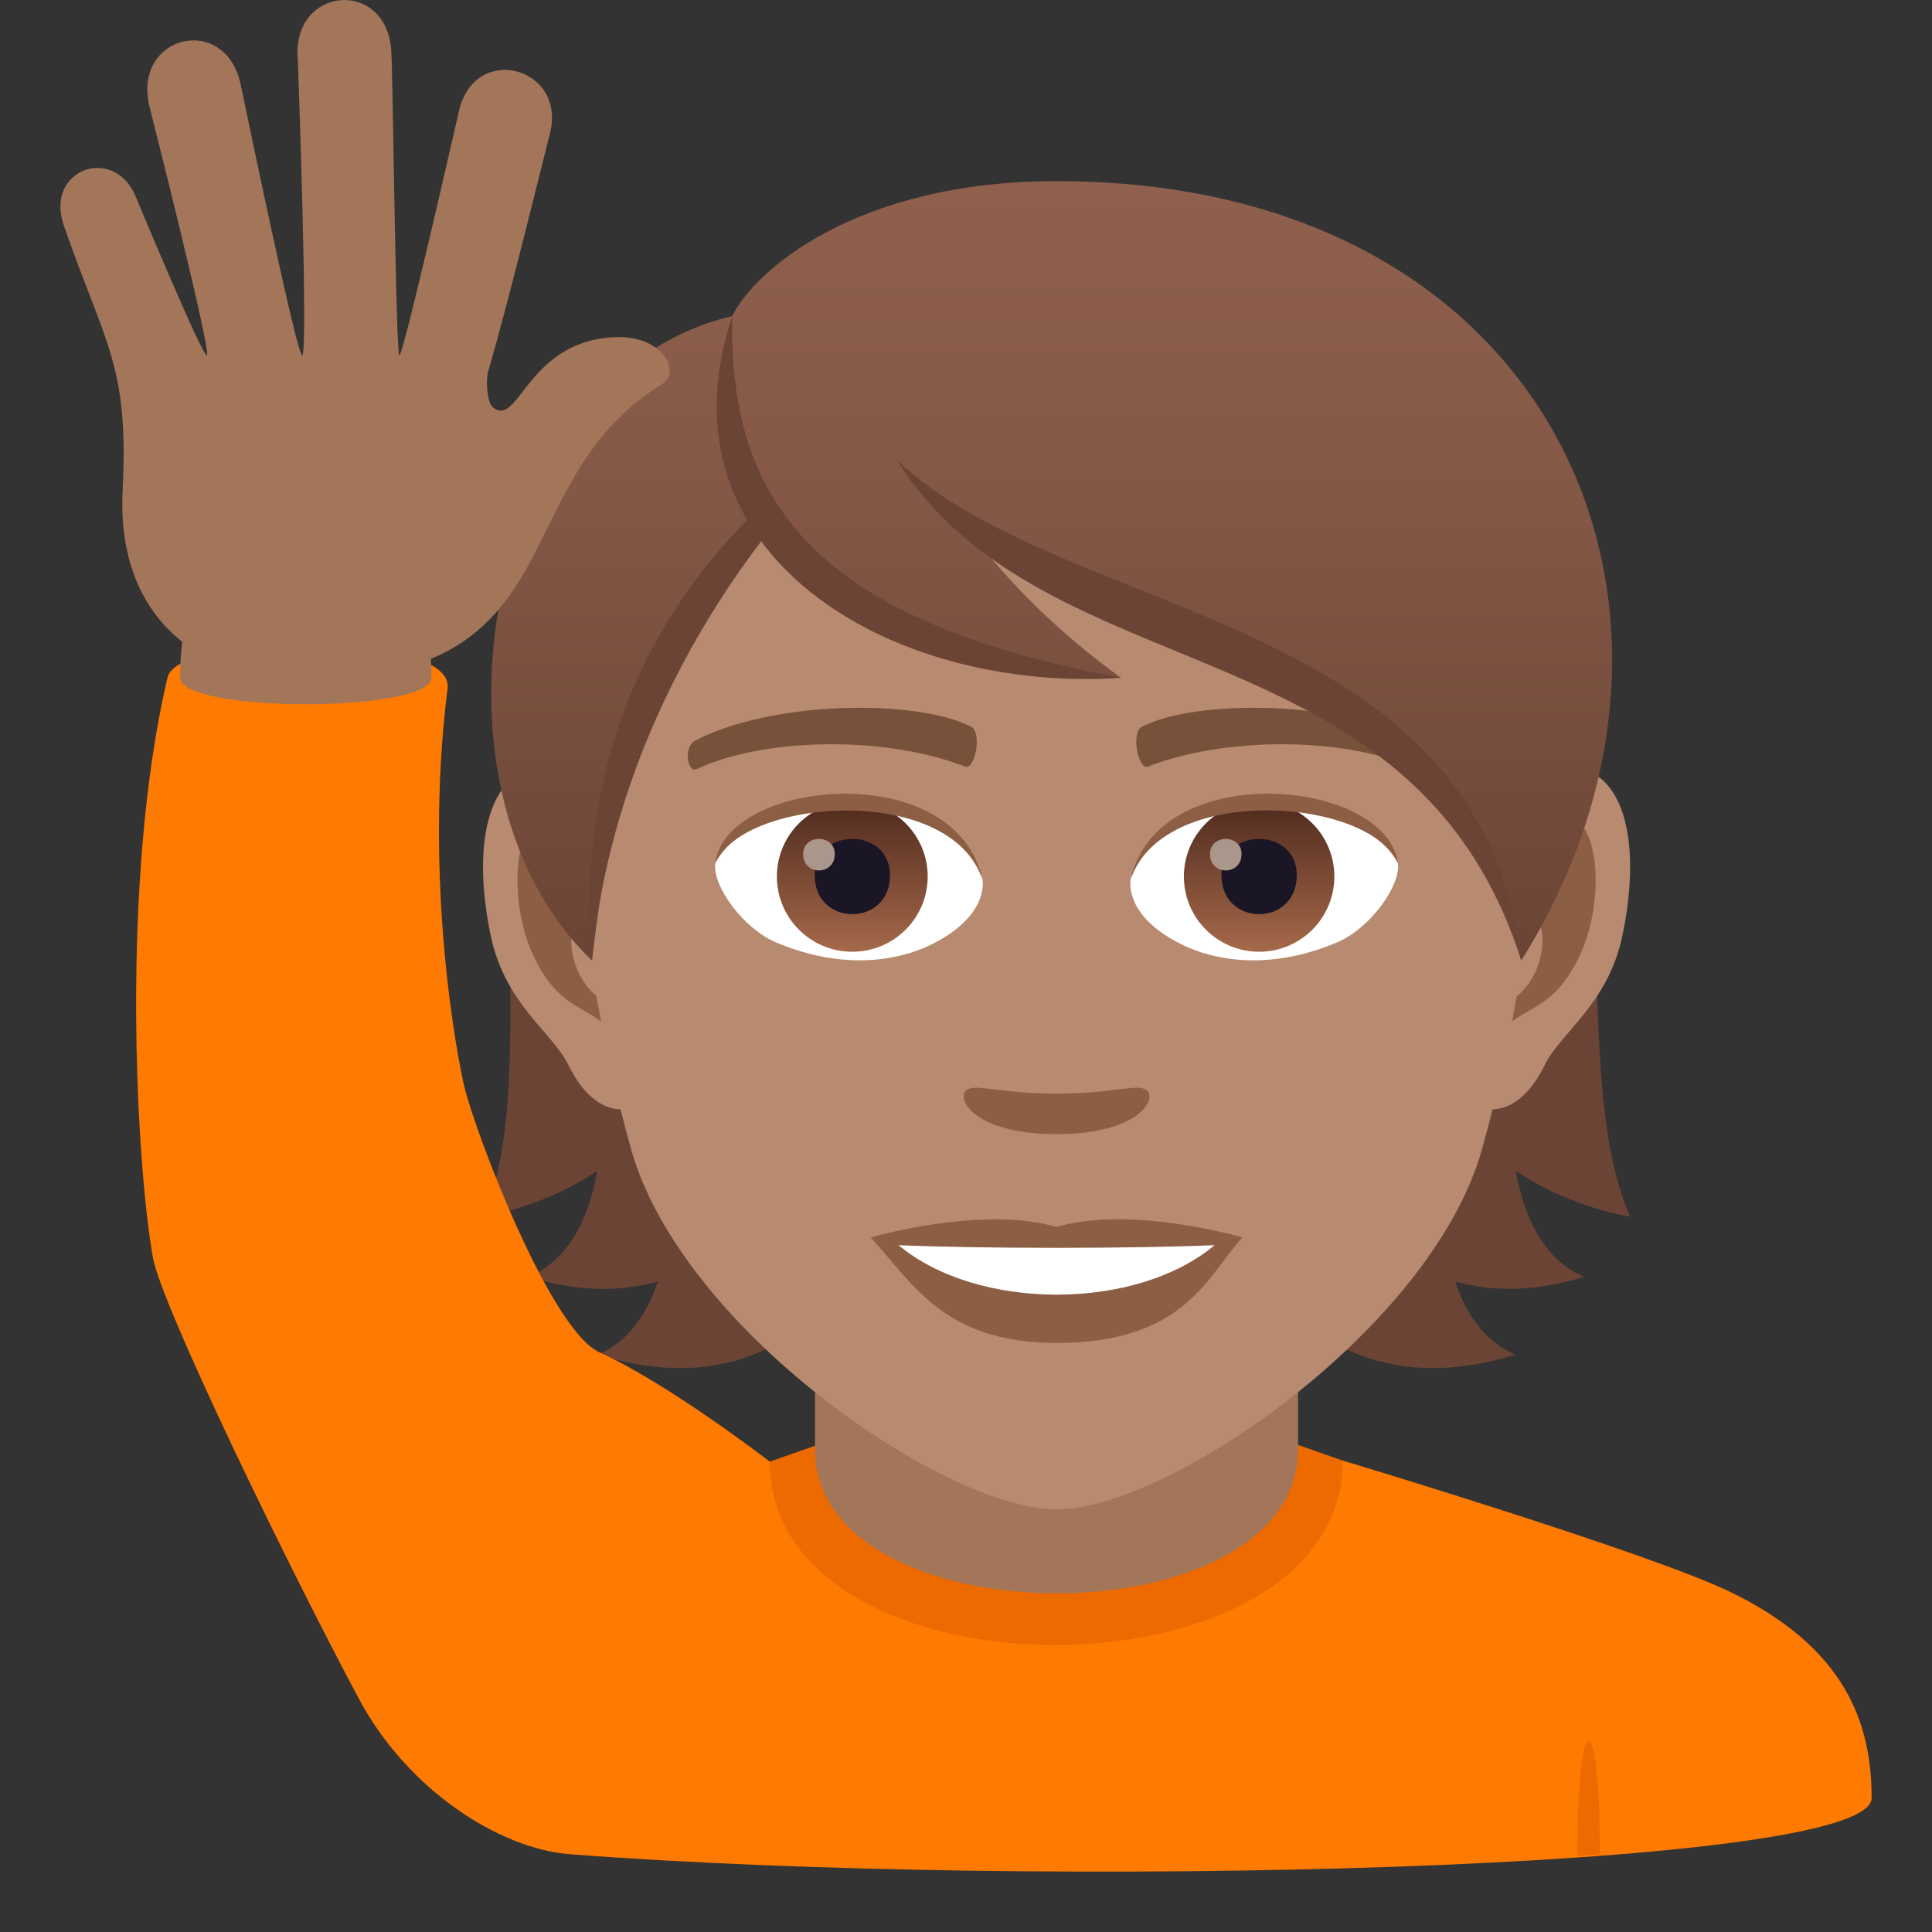 <?xml version="1.0" encoding="utf-8"?>
<!-- Generator: Adobe Illustrator 15.0.0, SVG Export Plug-In . SVG Version: 6.00 Build 0)  -->
<!DOCTYPE svg PUBLIC "-//W3C//DTD SVG 1.1//EN" "http://www.w3.org/Graphics/SVG/1.1/DTD/svg11.dtd">
<svg version="1.1" id="Layer_1" xmlns:x="http://ns.adobe.com/Extensibility/1.0/" xmlns:i="http://ns.adobe.com/AdobeIllustrator/10.0/" xmlns:graph="http://ns.adobe.com/Graphs/1.0/"
	 xmlns="http://www.w3.org/2000/svg" xmlns:xlink="http://www.w3.org/1999/xlink" xmlns:a="http://ns.adobe.com/AdobeSVGViewerExtensions/3.0/"
	 x="0px" y="0px" width="64px" height="64px" viewBox="0 0 64 64" enable-background="new 0 0 64 64" xml:space="preserve">
<rect x="0" y="0" width="64" height="64" fill="#333333" stroke="none"/>
<path fill="#FF7A00" d="M57.275,52.715c-2.686-1.293-12.798-4.332-12.798-4.332L25.499,48.42l-6.614,13.004
	C34.214,62.598,62,61.977,62,59.559C62,57.143,61.18,54.586,57.275,52.715z"/>
<path fill="#ED6A00" d="M52.998,61.416l-0.748,0.066C52.25,56.447,52.998,56.381,52.998,61.416z"/>
<path fill="#ED6A00" d="M25.499,48.42c0,8.123,18.979,8.086,18.979-0.037l-1.709-0.6H27.31L25.499,48.42z"/>
<path fill="#A3765A" d="M26.999,48.01c0,6.359,16,6.359,16,0c0-2.164,0-7.035,0-7.035h-16C26.999,40.975,26.999,45.846,26.999,48.01
	z"/>
<path fill="#6B4435" d="M50.212,38.785c1.082,0.714,2.33,1.247,3.787,1.52c-2.586-5.887,1.314-18.237-6.682-27.31
	c-11.27,0.337-12.828,36.722,2.883,31.882c-1-0.432-1.629-1.315-1.996-2.43c1.211,0.348,2.627,0.359,4.275-0.148
	C51.167,41.733,50.499,40.398,50.212,38.785z"/>
<path fill="#6B4435" d="M21.921,12.995c-7.996,9.073-3.334,21.423-5.922,27.31c1.457-0.272,2.707-0.806,3.789-1.52
	c-0.289,1.613-0.957,2.948-2.27,3.514c1.648,0.508,3.063,0.496,4.273,0.148c-0.367,1.114-0.992,1.998-1.992,2.43
	C35.509,49.717,33.192,13.332,21.921,12.995z"/>
<path id="Path_1381_" fill="#B88A6F" d="M51.442,25.392c-2.547,0.308-4.383,8.815-2.783,11.062c0.225,0.314,1.535,0.813,2.508-1.168
	c0.539-1.098,2.094-2.013,2.574-4.277C54.358,28.109,53.976,25.085,51.442,25.392z"/>
<path id="Path_1380_" fill="#B88A6F" d="M18.558,25.392c2.547,0.308,4.385,8.815,2.783,11.062c-0.225,0.314-1.537,0.813-2.508-1.168
	c-0.539-1.098-2.094-2.013-2.574-4.277C15.642,28.109,16.026,25.085,18.558,25.392z"/>
<path id="Path_1379_" fill="#8C5F44" d="M51.372,27.023c-0.664,0.208-1.389,1.219-1.781,2.896c2.322-0.498,1.742,3.362-0.275,3.434
	c0.018,0.389,0.045,0.789,0.092,1.209c0.973-1.41,1.959-0.844,2.938-2.941C53.226,29.731,53.017,26.507,51.372,27.023z"/>
<path id="Path_1378_" fill="#8C5F44" d="M20.409,29.915c-0.395-1.674-1.117-2.685-1.781-2.892c-1.645-0.516-1.855,2.708-0.975,4.598
	c0.979,2.098,1.967,1.531,2.939,2.941c0.049-0.422,0.074-0.822,0.092-1.21C18.687,33.258,18.116,29.445,20.409,29.915z"/>
<path fill="#B88A6F" d="M34.999,9.034C23.97,9.034,18.657,18,19.321,29.527c0.137,2.317,0.783,5.661,1.58,8.524
	C22.556,44.005,31.282,50,34.999,50s12.443-5.995,14.1-11.949c0.797-2.863,1.441-6.207,1.578-8.524
	C51.341,18,46.03,9.034,34.999,9.034z"/>
<path id="Path_1377_" fill="#78513A" d="M46.981,24.542c-2.521-1.333-7.35-1.399-9.146-0.47c-0.387,0.179-0.131,1.443,0.193,1.323
	c2.504-0.99,6.547-1.012,8.893,0.084C47.233,25.623,47.364,24.728,46.981,24.542z"/>
<path id="Path_1376_" fill="#78513A" d="M23.019,24.542c2.521-1.333,7.346-1.399,9.146-0.47c0.383,0.179,0.131,1.443-0.193,1.323
	c-2.51-0.99-6.547-1.012-8.895,0.084C22.765,25.623,22.636,24.728,23.019,24.542z"/>
<path id="Path_1375_" fill="#8C5F44" d="M37.976,36.107c-0.314-0.219-1.053,0.119-2.977,0.119c-1.92,0-2.66-0.338-2.977-0.119
	c-0.375,0.266,0.225,1.463,2.977,1.463C37.753,37.57,38.354,36.373,37.976,36.107z"/>
<path id="Path_1374_" fill="#8C5F44" d="M34.999,40.645c-2.48-0.728-6.156,0.346-6.156,0.346c1.4,1.522,2.426,3.496,6.156,3.496
	c4.273,0,5.002-2.242,6.158-3.496C41.157,40.99,37.479,39.912,34.999,40.645z"/>
<path id="Path_1373_" fill="#FFFFFF" d="M29.767,41.248c2.602,2.178,7.852,2.192,10.467,0
	C37.462,41.365,32.558,41.367,29.767,41.248z"/>
<path id="Path_1372_" fill="#FFFFFF" d="M32.546,29.085c0.094,0.729-0.402,1.593-1.773,2.241c-0.873,0.412-2.684,0.896-5.066-0.107
	c-1.066-0.449-2.107-1.849-2.014-2.623C24.983,26.167,31.337,25.811,32.546,29.085z"/>
<linearGradient id="Oval_1_" gradientUnits="userSpaceOnUse" x1="-424.125" y1="477.466" x2="-424.125" y2="478.225" gradientTransform="matrix(6.57 0 0 -6.57 2814.78 3168.528)">
	<stop  offset="0" style="stop-color:#A6694A"/>
	<stop  offset="1" style="stop-color:#4F2A1E"/>
	<a:midPointStop  offset="0" style="stop-color:#A6694A"/>
	<a:midPointStop  offset="0.5" style="stop-color:#A6694A"/>
	<a:midPointStop  offset="1" style="stop-color:#4F2A1E"/>
</linearGradient>
<ellipse id="Oval_186_" fill="url(#Oval_1_)" cx="28.233" cy="29.036" rx="2.498" ry="2.492"/>
<path id="Path_1371_" fill="#1A1626" d="M26.987,28.99c0,1.725,2.496,1.725,2.496,0C29.483,27.39,26.987,27.39,26.987,28.99z"/>
<path id="Path_1370_" fill="#AB968C" d="M26.606,28.292c0,0.723,1.047,0.723,1.047,0C27.653,27.623,26.606,27.623,26.606,28.292z"/>
<path id="Path_1369_" fill="#8C5F44" d="M32.558,29.182c-1.014-3.252-7.924-2.772-8.865-0.585
	C24.04,25.796,31.694,25.057,32.558,29.182z"/>
<path id="Path_1368_" fill="#FFFFFF" d="M37.454,29.085c-0.096,0.729,0.4,1.593,1.773,2.241c0.871,0.412,2.684,0.896,5.064-0.107
	c1.07-0.449,2.109-1.849,2.016-2.623C45.019,26.167,38.661,25.811,37.454,29.085z"/>
<linearGradient id="Oval_2_" gradientUnits="userSpaceOnUse" x1="-424.773" y1="477.466" x2="-424.773" y2="478.225" gradientTransform="matrix(6.57 0 0 -6.57 2832.511 3168.528)">
	<stop  offset="0" style="stop-color:#A6694A"/>
	<stop  offset="1" style="stop-color:#4F2A1E"/>
	<a:midPointStop  offset="0" style="stop-color:#A6694A"/>
	<a:midPointStop  offset="0.5" style="stop-color:#A6694A"/>
	<a:midPointStop  offset="1" style="stop-color:#4F2A1E"/>
</linearGradient>
<circle id="Oval_185_" fill="url(#Oval_2_)" cx="41.71" cy="29.036" r="2.492"/>
<path id="Path_1367_" fill="#1A1626" d="M40.462,28.99c0,1.725,2.496,1.725,2.496,0C42.958,27.39,40.462,27.39,40.462,28.99z"/>
<path id="Path_1366_" fill="#AB968C" d="M40.083,28.292c0,0.723,1.045,0.723,1.045,0C41.128,27.623,40.083,27.623,40.083,28.292z"/>
<path id="Path_1365_" fill="#8C5F44" d="M37.442,29.182c1.012-3.251,7.92-2.786,8.865-0.585
	C45.958,25.796,38.306,25.057,37.442,29.182z"/>
<linearGradient id="SVGID_1_" gradientUnits="userSpaceOnUse" x1="34.836" y1="31.817" x2="34.836" y2="6">
	<stop  offset="0" style="stop-color:#6B4435"/>
	<stop  offset="0.059" style="stop-color:#6E4637"/>
	<stop  offset="0.641" style="stop-color:#865947"/>
	<stop  offset="1" style="stop-color:#8F604D"/>
	<a:midPointStop  offset="0" style="stop-color:#6B4435"/>
	<a:midPointStop  offset="0.4" style="stop-color:#6B4435"/>
	<a:midPointStop  offset="1" style="stop-color:#8F604D"/>
</linearGradient>
<path fill="url(#SVGID_1_)" d="M35.001,6c-6.711,0-10.064,3.035-10.744,4.473c-8.113,1.852-10.723,15.515-4.648,21.345
	c0.754-6.211,1.48-10.201,5.617-14.405c2.412,3.227,7.424,5.042,11.91,5.042c-2.125-1.541-3.574-3.051-4.711-4.458
	c7.494,3.433,15.885,5.63,17.969,13.821C57.603,20.358,51.614,6,35.001,6z"/>
<path fill="#6B4435" d="M24.257,10.471c-0.102,5.72,2.209,10,12.879,11.982C29.485,22.97,21.636,18.348,24.257,10.471z"/>
<path fill="#6B4435" d="M24.927,17.048c-2.785,2.746-5.912,7.504-5.318,14.769c0.553-6.004,3.313-10.949,5.811-14.152
	C25.241,17.472,25.077,17.266,24.927,17.048z"/>
<path fill="#6B4435" d="M29.704,15.235c5.596,5.341,19.346,4.994,20.689,16.582C46.806,20.545,34.647,23.074,29.704,15.235z"/>
<path fill="#FF7A00" d="M19.858,44.797c-1.621-0.738-4.076-7.18-4.467-8.764c-0.223-0.896-1.375-6.809-0.564-13.232
	c0.242-1.896-8.92-1.884-9.277-0.36c-1.594,6.76-1.018,16.278-0.482,19.227c0.286,1.588,4.438,10.146,6.824,14.613
	c1.603,2.998,4.632,4.961,6.993,5.143c0,0,6.883-3.52,6.614-13.004C25.499,48.42,22.188,45.857,19.858,44.797z"/>
<path fill="#A3765A" d="M14.292,22.447c0,1.176-8.326,1.176-8.326,0C5.966,14.711,14.292,14.984,14.292,22.447z"/>
<path fill="#A3765A" d="M20.456,11.167c-3,0.064-3.258,3.041-4.129,2.325c-0.182-0.146-0.248-0.872-0.154-1.196
	c0.684-2.334,1.729-6.646,2.041-7.859c0.57-2.2-2.426-3.028-2.994-0.829c-0.029,0.108-1.859,8.194-1.99,8.162
	c-0.121-0.031-0.211-9.199-0.268-10.076c-0.146-2.425-3.301-2.162-3.098,0.26c0.008,0.098,0.355,9.816,0.146,9.816
	c-0.18,0-1.857-8.119-2.037-8.968c-0.5-2.377-3.58-1.657-3.027,0.707c0.023,0.091,2.096,8.261,1.902,8.261
	c-0.162,0-2.299-5.128-2.299-5.128C3.886,4.739,1.448,5.567,2.114,7.472c1.414,4.049,2.156,4.635,1.947,8.802
	c-0.184,3.628,1.936,6.22,6.074,6.226c9.045,0.014,6.482-6.492,11.793-9.774C22.587,12.318,21.954,11.137,20.456,11.167z"/>
</svg>

